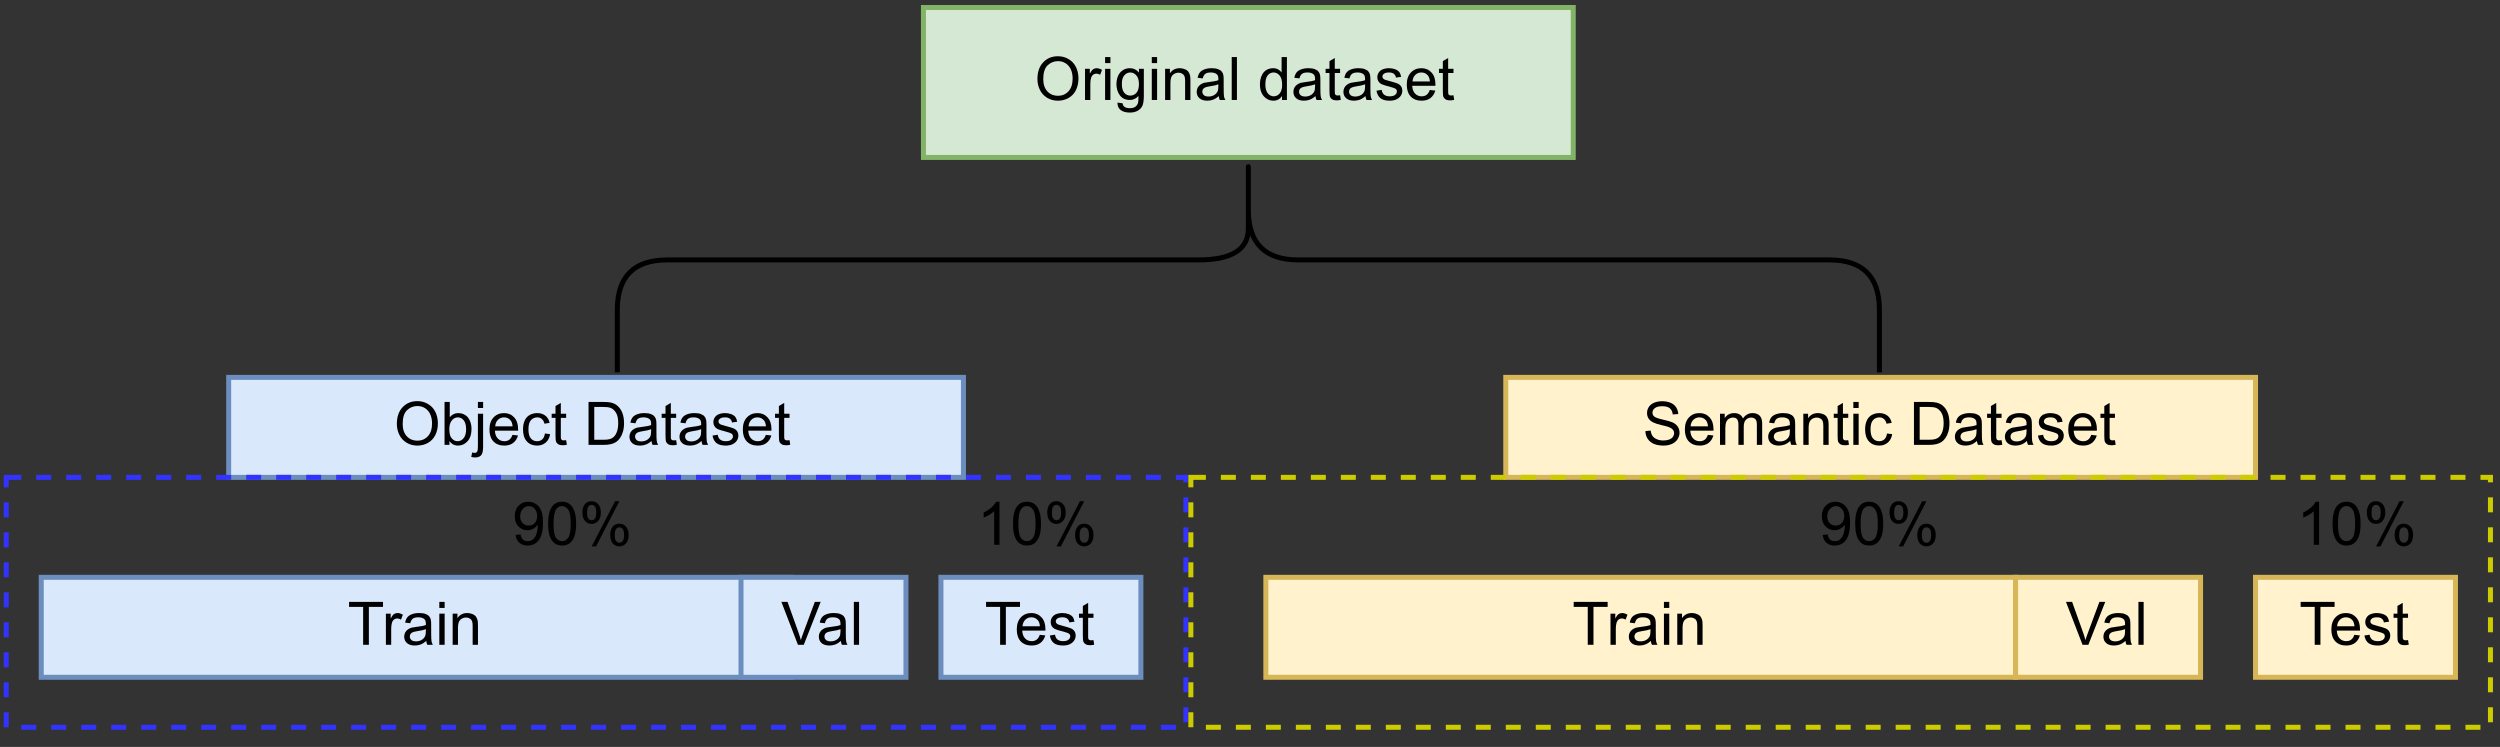 <?xml version="1.0" encoding="UTF-8" standalone="no"?>
<svg 
   width="375.12pt"
   height="112.08pt"
   viewBox="0 0 375.12 112.08"
   version="1.1"
   id="svg305"
   xmlns:xlink="http://www.w3.org/1999/xlink"
   xmlns="http://www.w3.org/2000/svg"
   xmlns:svg="http://www.w3.org/2000/svg" content="%3Cmxfile%20host%3D%22app.diagrams.net%22%20modified%3D%222023-05-22T08%3A39%3A18.233Z%22%20agent%3D%22Mozilla%2F5.0%20(X11%3B%20Ubuntu%3B%20Linux%20x86_64%3B%20rv%3A109.0)%20Gecko%2F20100101%20Firefox%2F112.0%22%20etag%3D%22_AnyyF9PPobqAf0yKppW%22%20version%3D%2221.2.7%22%20type%3D%22google%22%3E%20%20%20%3Cdiagram%20name%3D%22P%C3%A1gina-1%22%20id%3D%22Cf3vkaGWvyNfcWaoTPp1%22%3E%20%20%20%20%20%3CmxGraphModel%20dx%3D%221367%22%20dy%3D%22795%22%20grid%3D%221%22%20gridSize%3D%2210%22%20guides%3D%221%22%20tooltips%3D%221%22%20connect%3D%221%22%20arrows%3D%221%22%20fold%3D%221%22%20page%3D%220%22%20pageScale%3D%221%22%20pageWidth%3D%22827%22%20pageHeight%3D%221169%22%20math%3D%220%22%20shadow%3D%220%22%3E%20%20%20%20%20%20%20%3Croot%3E%20%20%20%20%20%20%20%20%20%3CmxCell%20id%3D%220%22%20%2F%3E%20%20%20%20%20%20%20%20%20%3CmxCell%20id%3D%221%22%20parent%3D%220%22%20%2F%3E%20%20%20%20%20%20%20%20%20%3CmxCell%20id%3D%22C24fOEUTcRPe4ZNcb8_E-1%22%20value%3D%22%26lt%3Bdiv%26gt%3BOriginal%20dataset%26lt%3B%2Fdiv%26gt%3B%22%20style%3D%22rounded%3D0%3BwhiteSpace%3Dwrap%3Bhtml%3D1%3BfillColor%3D%23d5e8d4%3BstrokeColor%3D%2382b366%3B%22%20vertex%3D%221%22%20parent%3D%221%22%3E%20%20%20%20%20%20%20%20%20%20%20%3CmxGeometry%20x%3D%22336.25%22%20y%3D%22146%22%20width%3D%22130%22%20height%3D%2230%22%20as%3D%22geometry%22%20%2F%3E%20%20%20%20%20%20%20%20%20%3C%2FmxCell%3E%20%20%20%20%20%20%20%20%20%3CmxCell%20id%3D%22C24fOEUTcRPe4ZNcb8_E-2%22%20value%3D%22Object%20Dataset%22%20style%3D%22rounded%3D0%3BwhiteSpace%3Dwrap%3Bhtml%3D1%3BfillColor%3D%23dae8fc%3BstrokeColor%3D%236c8ebf%3B%22%20vertex%3D%221%22%20parent%3D%221%22%3E%20%20%20%20%20%20%20%20%20%20%20%3CmxGeometry%20x%3D%22197.25%22%20y%3D%22220%22%20width%3D%22147%22%20height%3D%2220%22%20as%3D%22geometry%22%20%2F%3E%20%20%20%20%20%20%20%20%20%3C%2FmxCell%3E%20%20%20%20%20%20%20%20%20%3CmxCell%20id%3D%22C24fOEUTcRPe4ZNcb8_E-3%22%20value%3D%22Semantic%20Dataset%22%20style%3D%22rounded%3D0%3BwhiteSpace%3Dwrap%3Bhtml%3D1%3BfillColor%3D%23fff2cc%3BstrokeColor%3D%23d6b656%3B%22%20vertex%3D%221%22%20parent%3D%221%22%3E%20%20%20%20%20%20%20%20%20%20%20%3CmxGeometry%20x%3D%22452.75%22%20y%3D%22220%22%20width%3D%22150%22%20height%3D%2220%22%20as%3D%22geometry%22%20%2F%3E%20%20%20%20%20%20%20%20%20%3C%2FmxCell%3E%20%20%20%20%20%20%20%20%20%3CmxCell%20id%3D%22C24fOEUTcRPe4ZNcb8_E-4%22%20value%3D%22%22%20style%3D%22shape%3DcurlyBracket%3BwhiteSpace%3Dwrap%3Bhtml%3D1%3Brounded%3D1%3BlabelPosition%3Dleft%3BverticalLabelPosition%3Dmiddle%3Balign%3Dright%3BverticalAlign%3Dmiddle%3Brotation%3D90%3B%22%20vertex%3D%221%22%20parent%3D%221%22%3E%20%20%20%20%20%20%20%20%20%20%20%3CmxGeometry%20x%3D%22378.75%22%20y%3D%2270.25%22%20width%3D%2245%22%20height%3D%22252.5%22%20as%3D%22geometry%22%20%2F%3E%20%20%20%20%20%20%20%20%20%3C%2FmxCell%3E%20%20%20%20%20%20%20%20%20%3CmxCell%20id%3D%22C24fOEUTcRPe4ZNcb8_E-5%22%20value%3D%22Train%22%20style%3D%22rounded%3D0%3BwhiteSpace%3Dwrap%3Bhtml%3D1%3BfillColor%3D%23dae8fc%3BstrokeColor%3D%236c8ebf%3B%22%20vertex%3D%221%22%20parent%3D%221%22%3E%20%20%20%20%20%20%20%20%20%20%20%3CmxGeometry%20x%3D%22159.75%22%20y%3D%22260%22%20width%3D%22150%22%20height%3D%2220%22%20as%3D%22geometry%22%20%2F%3E%20%20%20%20%20%20%20%20%20%3C%2FmxCell%3E%20%20%20%20%20%20%20%20%20%3CmxCell%20id%3D%22C24fOEUTcRPe4ZNcb8_E-6%22%20value%3D%22Val%22%20style%3D%22rounded%3D0%3BwhiteSpace%3Dwrap%3Bhtml%3D1%3BfillColor%3D%23dae8fc%3BstrokeColor%3D%236c8ebf%3B%22%20vertex%3D%221%22%20parent%3D%221%22%3E%20%20%20%20%20%20%20%20%20%20%20%3CmxGeometry%20x%3D%22299.75%22%20y%3D%22260%22%20width%3D%2233%22%20height%3D%2220%22%20as%3D%22geometry%22%20%2F%3E%20%20%20%20%20%20%20%20%20%3C%2FmxCell%3E%20%20%20%20%20%20%20%20%20%3CmxCell%20id%3D%22C24fOEUTcRPe4ZNcb8_E-7%22%20value%3D%22Test%22%20style%3D%22rounded%3D0%3BwhiteSpace%3Dwrap%3Bhtml%3D1%3BfillColor%3D%23dae8fc%3BstrokeColor%3D%236c8ebf%3B%22%20vertex%3D%221%22%20parent%3D%221%22%3E%20%20%20%20%20%20%20%20%20%20%20%3CmxGeometry%20x%3D%22339.75%22%20y%3D%22260%22%20width%3D%2240%22%20height%3D%2220%22%20as%3D%22geometry%22%20%2F%3E%20%20%20%20%20%20%20%20%20%3C%2FmxCell%3E%20%20%20%20%20%20%20%20%20%3CmxCell%20id%3D%22C24fOEUTcRPe4ZNcb8_E-8%22%20value%3D%22%22%20style%3D%22rounded%3D0%3BwhiteSpace%3Dwrap%3Bhtml%3D1%3BfillColor%3Dnone%3Bdashed%3D1%3BstrokeColor%3D%233333FF%3B%22%20vertex%3D%221%22%20parent%3D%221%22%3E%20%20%20%20%20%20%20%20%20%20%20%3CmxGeometry%20x%3D%22152.75%22%20y%3D%22240%22%20width%3D%22236%22%20height%3D%2250%22%20as%3D%22geometry%22%20%2F%3E%20%20%20%20%20%20%20%20%20%3C%2FmxCell%3E%20%20%20%20%20%20%20%20%20%3CmxCell%20id%3D%22C24fOEUTcRPe4ZNcb8_E-9%22%20value%3D%22Train%22%20style%3D%22rounded%3D0%3BwhiteSpace%3Dwrap%3Bhtml%3D1%3BfillColor%3D%23fff2cc%3BstrokeColor%3D%23d6b656%3B%22%20vertex%3D%221%22%20parent%3D%221%22%3E%20%20%20%20%20%20%20%20%20%20%20%3CmxGeometry%20x%3D%22404.75%22%20y%3D%22260%22%20width%3D%22150%22%20height%3D%2220%22%20as%3D%22geometry%22%20%2F%3E%20%20%20%20%20%20%20%20%20%3C%2FmxCell%3E%20%20%20%20%20%20%20%20%20%3CmxCell%20id%3D%22C24fOEUTcRPe4ZNcb8_E-10%22%20value%3D%22Val%22%20style%3D%22rounded%3D0%3BwhiteSpace%3Dwrap%3Bhtml%3D1%3BfillColor%3D%23fff2cc%3BstrokeColor%3D%23d6b656%3B%22%20vertex%3D%221%22%20parent%3D%221%22%3E%20%20%20%20%20%20%20%20%20%20%20%3CmxGeometry%20x%3D%22554.75%22%20y%3D%22260%22%20width%3D%2237%22%20height%3D%2220%22%20as%3D%22geometry%22%20%2F%3E%20%20%20%20%20%20%20%20%20%3C%2FmxCell%3E%20%20%20%20%20%20%20%20%20%3CmxCell%20id%3D%22C24fOEUTcRPe4ZNcb8_E-11%22%20value%3D%22Test%22%20style%3D%22rounded%3D0%3BwhiteSpace%3Dwrap%3Bhtml%3D1%3BfillColor%3D%23fff2cc%3BstrokeColor%3D%23d6b656%3B%22%20vertex%3D%221%22%20parent%3D%221%22%3E%20%20%20%20%20%20%20%20%20%20%20%3CmxGeometry%20x%3D%22602.75%22%20y%3D%22260%22%20width%3D%2240%22%20height%3D%2220%22%20as%3D%22geometry%22%20%2F%3E%20%20%20%20%20%20%20%20%20%3C%2FmxCell%3E%20%20%20%20%20%20%20%20%20%3CmxCell%20id%3D%22C24fOEUTcRPe4ZNcb8_E-12%22%20value%3D%22%22%20style%3D%22rounded%3D0%3BwhiteSpace%3Dwrap%3Bhtml%3D1%3BfillColor%3Dnone%3Bdashed%3D1%3BstrokeColor%3D%23CCCC00%3B%22%20vertex%3D%221%22%20parent%3D%221%22%3E%20%20%20%20%20%20%20%20%20%20%20%3CmxGeometry%20x%3D%22389.75%22%20y%3D%22240%22%20width%3D%22260%22%20height%3D%2250%22%20as%3D%22geometry%22%20%2F%3E%20%20%20%20%20%20%20%20%20%3C%2FmxCell%3E%20%20%20%20%20%20%20%20%20%3CmxCell%20id%3D%22C24fOEUTcRPe4ZNcb8_E-13%22%20value%3D%2290%25%22%20style%3D%22text%3Bhtml%3D1%3BstrokeColor%3Dnone%3BfillColor%3Dnone%3Balign%3Dcenter%3BverticalAlign%3Dmiddle%3BwhiteSpace%3Dwrap%3Brounded%3D0%3B%22%20vertex%3D%221%22%20parent%3D%221%22%3E%20%20%20%20%20%20%20%20%20%20%20%3CmxGeometry%20x%3D%22238%22%20y%3D%22245%22%20width%3D%2256.5%22%20height%3D%2210%22%20as%3D%22geometry%22%20%2F%3E%20%20%20%20%20%20%20%20%20%3C%2FmxCell%3E%20%20%20%20%20%20%20%20%20%3CmxCell%20id%3D%22C24fOEUTcRPe4ZNcb8_E-14%22%20value%3D%2290%25%22%20style%3D%22text%3Bhtml%3D1%3BstrokeColor%3Dnone%3BfillColor%3Dnone%3Balign%3Dcenter%3BverticalAlign%3Dmiddle%3BwhiteSpace%3Dwrap%3Brounded%3D0%3B%22%20vertex%3D%221%22%20parent%3D%221%22%3E%20%20%20%20%20%20%20%20%20%20%20%3CmxGeometry%20x%3D%22497.75%22%20y%3D%22240%22%20width%3D%2260%22%20height%3D%2220%22%20as%3D%22geometry%22%20%2F%3E%20%20%20%20%20%20%20%20%20%3C%2FmxCell%3E%20%20%20%20%20%20%20%20%20%3CmxCell%20id%3D%22C24fOEUTcRPe4ZNcb8_E-15%22%20value%3D%2210%25%22%20style%3D%22text%3Bhtml%3D1%3BstrokeColor%3Dnone%3BfillColor%3Dnone%3Balign%3Dcenter%3BverticalAlign%3Dmiddle%3BwhiteSpace%3Dwrap%3Brounded%3D0%3B%22%20vertex%3D%221%22%20parent%3D%221%22%3E%20%20%20%20%20%20%20%20%20%20%20%3CmxGeometry%20x%3D%22339.75%22%20y%3D%22242.5%22%20width%3D%2238.75%22%20height%3D%2215%22%20as%3D%22geometry%22%20%2F%3E%20%20%20%20%20%20%20%20%20%3C%2FmxCell%3E%20%20%20%20%20%20%20%20%20%3CmxCell%20id%3D%22C24fOEUTcRPe4ZNcb8_E-16%22%20value%3D%2210%25%22%20style%3D%22text%3Bhtml%3D1%3BstrokeColor%3Dnone%3BfillColor%3Dnone%3Balign%3Dcenter%3BverticalAlign%3Dmiddle%3BwhiteSpace%3Dwrap%3Brounded%3D0%3B%22%20vertex%3D%221%22%20parent%3D%221%22%3E%20%20%20%20%20%20%20%20%20%20%20%3CmxGeometry%20x%3D%22602.75%22%20y%3D%22245%22%20width%3D%2241%22%20height%3D%2210%22%20as%3D%22geometry%22%20%2F%3E%20%20%20%20%20%20%20%20%20%3C%2FmxCell%3E%20%20%20%20%20%20%20%3C%2Froot%3E%20%20%20%20%20%3C%2FmxGraphModel%3E%20%20%20%3C%2Fdiagram%3E%20%3C%2Fmxfile%3E%20">
  <rect x="0" y="0" width="375.12" height="112.08" fill="#333333" stroke="none"/>
  <defs
     id="defs77">
    <g
       id="g75">
      <g
         id="glyph-0-0">
        <path
           d="M 1.125 0 L 1.125 -5.625 L 5.625 -5.625 L 5.625 0 Z M 1.266 -0.141 L 5.484 -0.141 L 5.484 -5.484 L 1.266 -5.484 Z M 1.266 -0.141 "
           id="path2" />
      </g>
      <g
         id="glyph-0-1">
        <path
           d="M 0.438 -3.141 C 0.438 -4.203 0.723 -5.035 1.297 -5.641 C 1.867 -6.254 2.609 -6.562 3.516 -6.562 C 4.109 -6.562 4.645 -6.414 5.125 -6.125 C 5.602 -5.844 5.969 -5.445 6.219 -4.938 C 6.469 -4.426 6.594 -3.852 6.594 -3.219 C 6.594 -2.562 6.461 -1.973 6.203 -1.453 C 5.941 -0.941 5.566 -0.551 5.078 -0.281 C 4.598 -0.02 4.078 0.109 3.516 0.109 C 2.91 0.109 2.367 -0.035 1.891 -0.328 C 1.41 -0.617 1.047 -1.02 0.797 -1.531 C 0.555 -2.039 0.438 -2.578 0.438 -3.141 Z M 1.312 -3.125 C 1.312 -2.344 1.52 -1.727 1.938 -1.281 C 2.352 -0.844 2.879 -0.625 3.516 -0.625 C 4.148 -0.625 4.676 -0.848 5.094 -1.297 C 5.508 -1.742 5.719 -2.383 5.719 -3.219 C 5.719 -3.738 5.629 -4.191 5.453 -4.578 C 5.273 -4.973 5.016 -5.281 4.672 -5.5 C 4.328 -5.719 3.945 -5.828 3.531 -5.828 C 2.926 -5.828 2.406 -5.617 1.969 -5.203 C 1.531 -4.785 1.312 -4.094 1.312 -3.125 Z M 1.312 -3.125 "
           id="path5" />
      </g>
      <g
         id="glyph-0-2">
        <path
           d="M 0.578 0 L 0.578 -4.672 L 1.297 -4.672 L 1.297 -3.953 C 1.473 -4.285 1.641 -4.504 1.797 -4.609 C 1.953 -4.711 2.125 -4.766 2.312 -4.766 C 2.57 -4.766 2.844 -4.68 3.125 -4.516 L 2.844 -3.781 C 2.656 -3.895 2.461 -3.953 2.266 -3.953 C 2.098 -3.953 1.941 -3.898 1.797 -3.797 C 1.66 -3.691 1.562 -3.547 1.5 -3.359 C 1.414 -3.078 1.375 -2.77 1.375 -2.438 L 1.375 0 Z M 0.578 0 "
           id="path8" />
      </g>
      <g
         id="glyph-0-3">
        <path
           d="M 0.594 -5.531 L 0.594 -6.438 L 1.391 -6.438 L 1.391 -5.531 Z M 0.594 0 L 0.594 -4.672 L 1.391 -4.672 L 1.391 0 Z M 0.594 0 "
           id="path11" />
      </g>
      <g
         id="glyph-0-4">
        <path
           d="M 0.453 0.391 L 1.219 0.5 C 1.25 0.738 1.336 0.91 1.484 1.016 C 1.68 1.16 1.953 1.234 2.297 1.234 C 2.66 1.234 2.941 1.16 3.141 1.016 C 3.336 0.867 3.473 0.664 3.547 0.406 C 3.586 0.238 3.602 -0.098 3.594 -0.609 C 3.25 -0.203 2.82 0 2.312 0 C 1.664 0 1.164 -0.227 0.812 -0.688 C 0.469 -1.156 0.297 -1.711 0.297 -2.359 C 0.297 -2.805 0.375 -3.219 0.531 -3.594 C 0.695 -3.969 0.93 -4.254 1.234 -4.453 C 1.535 -4.66 1.895 -4.766 2.312 -4.766 C 2.863 -4.766 3.316 -4.547 3.672 -4.109 L 3.672 -4.672 L 4.406 -4.672 L 4.406 -0.641 C 4.406 0.086 4.328 0.602 4.172 0.906 C 4.023 1.207 3.789 1.445 3.469 1.625 C 3.156 1.801 2.766 1.891 2.297 1.891 C 1.734 1.891 1.281 1.766 0.938 1.516 C 0.602 1.266 0.441 0.891 0.453 0.391 Z M 1.109 -2.422 C 1.109 -1.805 1.227 -1.359 1.469 -1.078 C 1.707 -0.797 2.008 -0.656 2.375 -0.656 C 2.738 -0.656 3.047 -0.797 3.297 -1.078 C 3.547 -1.359 3.672 -1.797 3.672 -2.391 C 3.672 -2.961 3.539 -3.395 3.281 -3.688 C 3.031 -3.977 2.727 -4.125 2.375 -4.125 C 2.02 -4.125 1.719 -3.977 1.469 -3.688 C 1.227 -3.406 1.109 -2.984 1.109 -2.422 Z M 1.109 -2.422 "
           id="path14" />
      </g>
      <g
         id="glyph-0-5">
        <path
           d="M 0.594 0 L 0.594 -4.672 L 1.312 -4.672 L 1.312 -4 C 1.645 -4.508 2.141 -4.766 2.797 -4.766 C 3.078 -4.766 3.332 -4.711 3.562 -4.609 C 3.801 -4.516 3.977 -4.383 4.094 -4.219 C 4.207 -4.062 4.289 -3.867 4.344 -3.641 C 4.375 -3.492 4.391 -3.238 4.391 -2.875 L 4.391 0 L 3.594 0 L 3.594 -2.844 C 3.594 -3.164 3.562 -3.406 3.5 -3.562 C 3.438 -3.719 3.328 -3.844 3.172 -3.938 C 3.016 -4.039 2.832 -4.094 2.625 -4.094 C 2.289 -4.094 2 -3.984 1.75 -3.766 C 1.508 -3.555 1.391 -3.148 1.391 -2.547 L 1.391 0 Z M 0.594 0 "
           id="path17" />
      </g>
      <g
         id="glyph-0-6">
        <path
           d="M 3.641 -0.578 C 3.348 -0.328 3.066 -0.148 2.797 -0.047 C 2.523 0.055 2.234 0.109 1.922 0.109 C 1.41 0.109 1.016 -0.016 0.734 -0.266 C 0.461 -0.516 0.328 -0.836 0.328 -1.234 C 0.328 -1.461 0.379 -1.672 0.484 -1.859 C 0.586 -2.047 0.723 -2.195 0.891 -2.312 C 1.055 -2.426 1.242 -2.516 1.453 -2.578 C 1.609 -2.609 1.844 -2.645 2.156 -2.688 C 2.801 -2.758 3.273 -2.852 3.578 -2.969 C 3.578 -3.07 3.578 -3.141 3.578 -3.172 C 3.578 -3.492 3.504 -3.719 3.359 -3.844 C 3.148 -4.031 2.848 -4.125 2.453 -4.125 C 2.078 -4.125 1.801 -4.055 1.625 -3.922 C 1.445 -3.797 1.316 -3.566 1.234 -3.234 L 0.469 -3.328 C 0.531 -3.66 0.641 -3.926 0.797 -4.125 C 0.961 -4.332 1.195 -4.488 1.5 -4.594 C 1.812 -4.707 2.164 -4.766 2.562 -4.766 C 2.969 -4.766 3.289 -4.719 3.531 -4.625 C 3.781 -4.531 3.961 -4.41 4.078 -4.266 C 4.203 -4.129 4.285 -3.953 4.328 -3.734 C 4.359 -3.598 4.375 -3.359 4.375 -3.016 L 4.375 -1.953 C 4.375 -1.223 4.391 -0.758 4.422 -0.562 C 4.453 -0.363 4.52 -0.176 4.625 0 L 3.797 0 C 3.711 -0.164 3.66 -0.359 3.641 -0.578 Z M 3.578 -2.344 C 3.285 -2.227 2.852 -2.129 2.281 -2.047 C 1.957 -1.992 1.727 -1.938 1.594 -1.875 C 1.457 -1.82 1.352 -1.738 1.281 -1.625 C 1.207 -1.508 1.172 -1.383 1.172 -1.25 C 1.172 -1.039 1.25 -0.863 1.406 -0.719 C 1.562 -0.582 1.797 -0.516 2.109 -0.516 C 2.41 -0.516 2.68 -0.582 2.922 -0.719 C 3.16 -0.852 3.336 -1.035 3.453 -1.266 C 3.535 -1.441 3.578 -1.703 3.578 -2.047 Z M 3.578 -2.344 "
           id="path20" />
      </g>
      <g
         id="glyph-0-7">
        <path
           d="M 0.578 0 L 0.578 -6.438 L 1.359 -6.438 L 1.359 0 Z M 0.578 0 "
           id="path23" />
      </g>
      <g
         id="glyph-0-8" />
      <g
         id="glyph-0-9">
        <path
           d="M 3.625 0 L 3.625 -0.594 C 3.32 -0.125 2.883 0.109 2.312 0.109 C 1.945 0.109 1.609 0.004 1.297 -0.203 C 0.984 -0.41 0.738 -0.695 0.562 -1.062 C 0.395 -1.426 0.312 -1.848 0.312 -2.328 C 0.312 -2.797 0.391 -3.219 0.547 -3.594 C 0.703 -3.977 0.93 -4.27 1.234 -4.469 C 1.547 -4.664 1.895 -4.766 2.281 -4.766 C 2.562 -4.766 2.812 -4.707 3.031 -4.594 C 3.25 -4.477 3.426 -4.32 3.562 -4.125 L 3.562 -6.438 L 4.359 -6.438 L 4.359 0 Z M 1.125 -2.328 C 1.125 -1.734 1.25 -1.285 1.5 -0.984 C 1.75 -0.691 2.047 -0.547 2.391 -0.547 C 2.734 -0.547 3.023 -0.688 3.266 -0.969 C 3.516 -1.25 3.641 -1.68 3.641 -2.266 C 3.641 -2.898 3.516 -3.367 3.266 -3.672 C 3.016 -3.973 2.711 -4.125 2.359 -4.125 C 2.004 -4.125 1.707 -3.977 1.469 -3.688 C 1.238 -3.395 1.125 -2.941 1.125 -2.328 Z M 1.125 -2.328 "
           id="path27" />
      </g>
      <g
         id="glyph-0-10">
        <path
           d="M 2.328 -0.703 L 2.438 -0.016 C 2.207 0.035 2.008 0.062 1.844 0.062 C 1.551 0.062 1.328 0.016 1.172 -0.078 C 1.016 -0.172 0.898 -0.289 0.828 -0.438 C 0.766 -0.582 0.734 -0.891 0.734 -1.359 L 0.734 -4.047 L 0.156 -4.047 L 0.156 -4.672 L 0.734 -4.672 L 0.734 -5.828 L 1.531 -6.297 L 1.531 -4.672 L 2.328 -4.672 L 2.328 -4.047 L 1.531 -4.047 L 1.531 -1.328 C 1.531 -1.098 1.539 -0.953 1.562 -0.891 C 1.594 -0.828 1.641 -0.773 1.703 -0.734 C 1.766 -0.691 1.852 -0.672 1.969 -0.672 C 2.062 -0.672 2.18 -0.68 2.328 -0.703 Z M 2.328 -0.703 "
           id="path30" />
      </g>
      <g
         id="glyph-0-11">
        <path
           d="M 0.281 -1.391 L 1.062 -1.516 C 1.102 -1.203 1.223 -0.961 1.422 -0.797 C 1.629 -0.629 1.91 -0.547 2.266 -0.547 C 2.629 -0.547 2.898 -0.617 3.078 -0.766 C 3.254 -0.91 3.344 -1.082 3.344 -1.281 C 3.344 -1.469 3.266 -1.609 3.109 -1.703 C 2.992 -1.773 2.723 -1.867 2.297 -1.984 C 1.711 -2.129 1.305 -2.254 1.078 -2.359 C 0.859 -2.461 0.691 -2.609 0.578 -2.797 C 0.461 -2.984 0.406 -3.191 0.406 -3.422 C 0.406 -3.629 0.453 -3.82 0.547 -4 C 0.641 -4.176 0.77 -4.328 0.938 -4.453 C 1.062 -4.535 1.227 -4.609 1.438 -4.672 C 1.656 -4.734 1.883 -4.766 2.125 -4.766 C 2.488 -4.766 2.805 -4.711 3.078 -4.609 C 3.359 -4.504 3.566 -4.363 3.703 -4.188 C 3.836 -4.008 3.93 -3.77 3.984 -3.469 L 3.203 -3.359 C 3.172 -3.598 3.066 -3.785 2.891 -3.922 C 2.723 -4.055 2.488 -4.125 2.188 -4.125 C 1.82 -4.125 1.562 -4.062 1.406 -3.938 C 1.25 -3.82 1.172 -3.68 1.172 -3.516 C 1.172 -3.41 1.203 -3.32 1.266 -3.25 C 1.328 -3.156 1.43 -3.082 1.578 -3.031 C 1.648 -3 1.879 -2.93 2.266 -2.828 C 2.828 -2.68 3.219 -2.562 3.438 -2.469 C 3.664 -2.375 3.844 -2.234 3.969 -2.047 C 4.094 -1.867 4.156 -1.645 4.156 -1.375 C 4.156 -1.102 4.078 -0.852 3.922 -0.625 C 3.766 -0.395 3.539 -0.211 3.25 -0.078 C 2.969 0.047 2.641 0.109 2.266 0.109 C 1.66 0.109 1.195 -0.016 0.875 -0.266 C 0.562 -0.523 0.363 -0.898 0.281 -1.391 Z M 0.281 -1.391 "
           id="path33" />
      </g>
      <g
         id="glyph-0-12">
        <path
           d="M 3.781 -1.5 L 4.609 -1.406 C 4.473 -0.926 4.227 -0.551 3.875 -0.281 C 3.531 -0.02 3.086 0.109 2.547 0.109 C 1.867 0.109 1.328 -0.098 0.922 -0.516 C 0.523 -0.941 0.328 -1.535 0.328 -2.297 C 0.328 -3.078 0.531 -3.68 0.938 -4.109 C 1.344 -4.547 1.867 -4.766 2.516 -4.766 C 3.141 -4.766 3.645 -4.551 4.031 -4.125 C 4.426 -3.707 4.625 -3.113 4.625 -2.344 C 4.625 -2.289 4.625 -2.219 4.625 -2.125 L 1.141 -2.125 C 1.172 -1.613 1.316 -1.223 1.578 -0.953 C 1.836 -0.68 2.164 -0.547 2.562 -0.547 C 2.852 -0.547 3.098 -0.617 3.297 -0.766 C 3.504 -0.922 3.664 -1.164 3.781 -1.5 Z M 1.188 -2.781 L 3.797 -2.781 C 3.766 -3.176 3.664 -3.473 3.5 -3.672 C 3.25 -3.973 2.922 -4.125 2.516 -4.125 C 2.148 -4.125 1.844 -4 1.594 -3.75 C 1.352 -3.508 1.219 -3.188 1.188 -2.781 Z M 1.188 -2.781 "
           id="path36" />
      </g>
      <g
         id="glyph-0-13">
        <path
           d="M 1.328 0 L 0.594 0 L 0.594 -6.438 L 1.375 -6.438 L 1.375 -4.141 C 1.707 -4.555 2.133 -4.766 2.656 -4.766 C 2.945 -4.766 3.219 -4.707 3.469 -4.594 C 3.727 -4.477 3.941 -4.316 4.109 -4.109 C 4.273 -3.898 4.406 -3.645 4.5 -3.344 C 4.594 -3.051 4.641 -2.738 4.641 -2.406 C 4.641 -1.602 4.441 -0.984 4.047 -0.547 C 3.648 -0.109 3.176 0.109 2.625 0.109 C 2.07 0.109 1.641 -0.117 1.328 -0.578 Z M 1.312 -2.375 C 1.312 -1.812 1.391 -1.406 1.547 -1.156 C 1.797 -0.75 2.129 -0.547 2.547 -0.547 C 2.898 -0.547 3.203 -0.695 3.453 -1 C 3.703 -1.301 3.828 -1.75 3.828 -2.344 C 3.828 -2.945 3.707 -3.395 3.469 -3.688 C 3.227 -3.977 2.938 -4.125 2.594 -4.125 C 2.238 -4.125 1.938 -3.973 1.688 -3.672 C 1.438 -3.367 1.312 -2.938 1.312 -2.375 Z M 1.312 -2.375 "
           id="path39" />
      </g>
      <g
         id="glyph-0-14">
        <path
           d="M 0.594 -5.531 L 0.594 -6.438 L 1.375 -6.438 L 1.375 -5.531 Z M -0.406 1.812 L -0.266 1.141 C -0.109 1.18 0.016 1.203 0.109 1.203 C 0.273 1.203 0.395 1.145 0.469 1.031 C 0.551 0.926 0.594 0.66 0.594 0.234 L 0.594 -4.672 L 1.375 -4.672 L 1.375 0.25 C 1.375 0.82 1.301 1.223 1.156 1.453 C 0.969 1.742 0.648 1.891 0.203 1.891 C -0.004 1.891 -0.207 1.863 -0.406 1.812 Z M -0.406 1.812 "
           id="path42" />
      </g>
      <g
         id="glyph-0-15">
        <path
           d="M 3.641 -1.703 L 4.422 -1.609 C 4.336 -1.066 4.117 -0.645 3.766 -0.344 C 3.41 -0.039 2.977 0.109 2.469 0.109 C 1.832 0.109 1.32 -0.098 0.938 -0.516 C 0.551 -0.93 0.359 -1.531 0.359 -2.312 C 0.359 -2.82 0.441 -3.266 0.609 -3.641 C 0.773 -4.016 1.023 -4.297 1.359 -4.484 C 1.703 -4.672 2.078 -4.766 2.484 -4.766 C 2.984 -4.766 3.395 -4.633 3.719 -4.375 C 4.039 -4.125 4.25 -3.766 4.344 -3.297 L 3.578 -3.172 C 3.504 -3.484 3.375 -3.719 3.188 -3.875 C 3 -4.039 2.773 -4.125 2.516 -4.125 C 2.109 -4.125 1.781 -3.977 1.531 -3.688 C 1.289 -3.406 1.172 -2.957 1.172 -2.344 C 1.172 -1.707 1.289 -1.25 1.531 -0.969 C 1.77 -0.688 2.082 -0.547 2.469 -0.547 C 2.781 -0.547 3.039 -0.641 3.25 -0.828 C 3.457 -1.016 3.586 -1.305 3.641 -1.703 Z M 3.641 -1.703 "
           id="path45" />
      </g>
      <g
         id="glyph-0-16">
        <path
           d="M 0.688 0 L 0.688 -6.438 L 2.906 -6.438 C 3.414 -6.438 3.801 -6.406 4.062 -6.344 C 4.426 -6.258 4.738 -6.109 5 -5.891 C 5.344 -5.598 5.598 -5.227 5.766 -4.781 C 5.93 -4.344 6.016 -3.832 6.016 -3.25 C 6.016 -2.758 5.957 -2.328 5.844 -1.953 C 5.727 -1.578 5.582 -1.266 5.406 -1.016 C 5.227 -0.766 5.031 -0.566 4.812 -0.422 C 4.602 -0.285 4.348 -0.18 4.047 -0.109 C 3.754 -0.035 3.41 0 3.016 0 Z M 1.547 -0.766 L 2.922 -0.766 C 3.348 -0.766 3.68 -0.801 3.922 -0.875 C 4.16 -0.957 4.352 -1.07 4.5 -1.219 C 4.695 -1.414 4.852 -1.688 4.969 -2.031 C 5.082 -2.375 5.141 -2.785 5.141 -3.266 C 5.141 -3.941 5.031 -4.457 4.812 -4.812 C 4.594 -5.176 4.32 -5.422 4 -5.547 C 3.77 -5.641 3.406 -5.688 2.906 -5.688 L 1.547 -5.688 Z M 1.547 -0.766 "
           id="path48" />
      </g>
      <g
         id="glyph-0-17">
        <path
           d="M 0.406 -2.062 L 1.203 -2.141 C 1.242 -1.816 1.332 -1.551 1.469 -1.344 C 1.613 -1.133 1.832 -0.969 2.125 -0.844 C 2.414 -0.719 2.742 -0.656 3.109 -0.656 C 3.43 -0.656 3.719 -0.703 3.969 -0.797 C 4.219 -0.891 4.406 -1.02 4.531 -1.188 C 4.656 -1.363 4.719 -1.551 4.719 -1.75 C 4.719 -1.945 4.656 -2.117 4.531 -2.266 C 4.414 -2.422 4.223 -2.551 3.953 -2.656 C 3.785 -2.727 3.406 -2.832 2.812 -2.969 C 2.219 -3.113 1.801 -3.25 1.562 -3.375 C 1.258 -3.531 1.031 -3.727 0.875 -3.969 C 0.727 -4.207 0.656 -4.477 0.656 -4.781 C 0.656 -5.102 0.742 -5.406 0.922 -5.688 C 1.109 -5.969 1.379 -6.18 1.734 -6.328 C 2.086 -6.473 2.484 -6.547 2.922 -6.547 C 3.398 -6.547 3.82 -6.469 4.188 -6.312 C 4.551 -6.164 4.828 -5.941 5.016 -5.641 C 5.211 -5.336 5.32 -5 5.344 -4.625 L 4.516 -4.562 C 4.473 -4.969 4.328 -5.273 4.078 -5.484 C 3.828 -5.691 3.453 -5.797 2.953 -5.797 C 2.441 -5.797 2.066 -5.703 1.828 -5.516 C 1.586 -5.328 1.469 -5.098 1.469 -4.828 C 1.469 -4.598 1.551 -4.41 1.719 -4.266 C 1.883 -4.109 2.312 -3.953 3 -3.797 C 3.695 -3.641 4.176 -3.504 4.438 -3.391 C 4.812 -3.223 5.086 -3.004 5.266 -2.734 C 5.441 -2.473 5.531 -2.164 5.531 -1.812 C 5.531 -1.477 5.43 -1.156 5.234 -0.844 C 5.035 -0.539 4.754 -0.305 4.391 -0.141 C 4.023 0.023 3.613 0.109 3.156 0.109 C 2.57 0.109 2.082 0.023 1.688 -0.141 C 1.289 -0.316 0.977 -0.57 0.75 -0.906 C 0.531 -1.25 0.414 -1.633 0.406 -2.062 Z M 0.406 -2.062 "
           id="path51" />
      </g>
      <g
         id="glyph-0-18">
        <path
           d="M 0.594 0 L 0.594 -4.672 L 1.297 -4.672 L 1.297 -4.016 C 1.441 -4.242 1.633 -4.426 1.875 -4.562 C 2.125 -4.695 2.406 -4.766 2.719 -4.766 C 3.062 -4.766 3.344 -4.691 3.562 -4.547 C 3.781 -4.41 3.938 -4.211 4.031 -3.953 C 4.406 -4.492 4.883 -4.766 5.469 -4.766 C 5.938 -4.766 6.297 -4.633 6.547 -4.375 C 6.797 -4.125 6.922 -3.734 6.922 -3.203 L 6.922 0 L 6.125 0 L 6.125 -2.938 C 6.125 -3.258 6.098 -3.488 6.047 -3.625 C 6.004 -3.758 5.914 -3.867 5.781 -3.953 C 5.645 -4.047 5.484 -4.094 5.297 -4.094 C 4.973 -4.094 4.703 -3.984 4.484 -3.766 C 4.266 -3.547 4.156 -3.195 4.156 -2.719 L 4.156 0 L 3.359 0 L 3.359 -3.031 C 3.359 -3.383 3.297 -3.648 3.172 -3.828 C 3.047 -4.004 2.836 -4.094 2.547 -4.094 C 2.316 -4.094 2.109 -4.031 1.922 -3.906 C 1.734 -3.789 1.598 -3.617 1.516 -3.391 C 1.43 -3.172 1.391 -2.848 1.391 -2.422 L 1.391 0 Z M 0.594 0 "
           id="path54" />
      </g>
      <g
         id="glyph-0-19">
        <path
           d="M 2.328 0 L 2.328 -5.688 L 0.219 -5.688 L 0.219 -6.438 L 5.312 -6.438 L 5.312 -5.688 L 3.188 -5.688 L 3.188 0 Z M 2.328 0 "
           id="path57" />
      </g>
      <g
         id="glyph-0-20">
        <path
           d="M 2.531 0 L 0.047 -6.438 L 0.969 -6.438 L 2.641 -1.766 C 2.773 -1.391 2.883 -1.035 2.969 -0.703 C 3.07 -1.055 3.191 -1.41 3.328 -1.766 L 5.062 -6.438 L 5.938 -6.438 L 3.406 0 Z M 2.531 0 "
           id="path60" />
      </g>
      <g
         id="glyph-0-21">
        <path
           d="M 0.5 -1.484 L 1.25 -1.562 C 1.312 -1.207 1.43 -0.945 1.609 -0.781 C 1.797 -0.625 2.035 -0.547 2.328 -0.547 C 2.566 -0.547 2.773 -0.598 2.953 -0.703 C 3.141 -0.816 3.289 -0.969 3.406 -1.156 C 3.531 -1.344 3.629 -1.594 3.703 -1.906 C 3.785 -2.219 3.828 -2.539 3.828 -2.875 C 3.828 -2.906 3.82 -2.957 3.812 -3.031 C 3.656 -2.781 3.441 -2.578 3.172 -2.422 C 2.898 -2.266 2.602 -2.188 2.281 -2.188 C 1.75 -2.188 1.297 -2.379 0.922 -2.766 C 0.555 -3.148 0.375 -3.66 0.375 -4.297 C 0.375 -4.953 0.566 -5.477 0.953 -5.875 C 1.336 -6.27 1.82 -6.469 2.406 -6.469 C 2.82 -6.469 3.203 -6.352 3.547 -6.125 C 3.891 -5.906 4.148 -5.586 4.328 -5.172 C 4.516 -4.754 4.609 -4.148 4.609 -3.359 C 4.609 -2.535 4.52 -1.879 4.344 -1.391 C 4.164 -0.898 3.898 -0.523 3.547 -0.266 C 3.191 -0.016 2.773 0.109 2.297 0.109 C 1.797 0.109 1.383 -0.031 1.062 -0.312 C 0.75 -0.594 0.562 -0.984 0.5 -1.484 Z M 3.734 -4.328 C 3.734 -4.785 3.609 -5.145 3.359 -5.406 C 3.117 -5.676 2.832 -5.812 2.5 -5.812 C 2.145 -5.812 1.836 -5.664 1.578 -5.375 C 1.316 -5.094 1.188 -4.723 1.188 -4.266 C 1.188 -3.859 1.305 -3.523 1.547 -3.266 C 1.797 -3.016 2.102 -2.891 2.469 -2.891 C 2.844 -2.891 3.145 -3.016 3.375 -3.266 C 3.613 -3.523 3.734 -3.879 3.734 -4.328 Z M 3.734 -4.328 "
           id="path63" />
      </g>
      <g
         id="glyph-0-22">
        <path
           d="M 0.375 -3.172 C 0.375 -3.93 0.453 -4.547 0.609 -5.016 C 0.766 -5.484 0.992 -5.844 1.297 -6.094 C 1.609 -6.344 2 -6.469 2.469 -6.469 C 2.82 -6.469 3.129 -6.395 3.391 -6.25 C 3.648 -6.113 3.863 -5.914 4.031 -5.656 C 4.195 -5.395 4.328 -5.078 4.422 -4.703 C 4.523 -4.328 4.578 -3.816 4.578 -3.172 C 4.578 -2.422 4.5 -1.812 4.344 -1.344 C 4.188 -0.883 3.953 -0.523 3.641 -0.266 C 3.336 -0.016 2.945 0.109 2.469 0.109 C 1.852 0.109 1.367 -0.113 1.016 -0.562 C 0.586 -1.094 0.375 -1.961 0.375 -3.172 Z M 1.188 -3.172 C 1.188 -2.117 1.305 -1.414 1.547 -1.062 C 1.797 -0.719 2.102 -0.547 2.469 -0.547 C 2.832 -0.547 3.141 -0.719 3.391 -1.062 C 3.641 -1.414 3.766 -2.117 3.766 -3.172 C 3.766 -4.234 3.641 -4.938 3.391 -5.281 C 3.141 -5.633 2.832 -5.812 2.469 -5.812 C 2.102 -5.812 1.812 -5.66 1.594 -5.359 C 1.32 -4.961 1.188 -4.234 1.188 -3.172 Z M 1.188 -3.172 "
           id="path66" />
      </g>
      <g
         id="glyph-0-23">
        <path
           d="M 0.516 -4.891 C 0.516 -5.348 0.629 -5.738 0.859 -6.062 C 1.098 -6.383 1.438 -6.547 1.875 -6.547 C 2.281 -6.547 2.613 -6.398 2.875 -6.109 C 3.145 -5.828 3.281 -5.406 3.281 -4.844 C 3.281 -4.301 3.145 -3.879 2.875 -3.578 C 2.602 -3.285 2.273 -3.141 1.891 -3.141 C 1.492 -3.141 1.164 -3.285 0.906 -3.578 C 0.645 -3.867 0.516 -4.305 0.516 -4.891 Z M 1.906 -6 C 1.707 -6 1.539 -5.914 1.406 -5.75 C 1.281 -5.582 1.219 -5.27 1.219 -4.812 C 1.219 -4.406 1.281 -4.113 1.406 -3.938 C 1.539 -3.77 1.707 -3.688 1.906 -3.688 C 2.102 -3.688 2.266 -3.77 2.391 -3.938 C 2.523 -4.113 2.594 -4.426 2.594 -4.875 C 2.594 -5.289 2.523 -5.582 2.391 -5.75 C 2.254 -5.914 2.094 -6 1.906 -6 Z M 1.906 0.234 L 5.422 -6.547 L 6.062 -6.547 L 2.562 0.234 Z M 4.688 -1.516 C 4.688 -1.973 4.801 -2.363 5.031 -2.688 C 5.27 -3.008 5.609 -3.172 6.047 -3.172 C 6.453 -3.172 6.785 -3.023 7.047 -2.734 C 7.316 -2.441 7.453 -2.02 7.453 -1.469 C 7.453 -0.914 7.316 -0.492 7.047 -0.203 C 6.773 0.086 6.441 0.234 6.047 0.234 C 5.66 0.234 5.336 0.086 5.078 -0.203 C 4.816 -0.492 4.688 -0.93 4.688 -1.516 Z M 6.062 -2.625 C 5.863 -2.625 5.695 -2.535 5.562 -2.359 C 5.438 -2.191 5.375 -1.883 5.375 -1.438 C 5.375 -1.02 5.441 -0.727 5.578 -0.562 C 5.711 -0.395 5.875 -0.312 6.062 -0.312 C 6.27 -0.312 6.438 -0.395 6.562 -0.562 C 6.695 -0.727 6.766 -1.039 6.766 -1.5 C 6.766 -1.914 6.695 -2.207 6.562 -2.375 C 6.426 -2.539 6.258 -2.625 6.062 -2.625 Z M 6.062 -2.625 "
           id="path69" />
      </g>
      <g
         id="glyph-0-24">
        <path
           d="M 3.359 0 L 2.562 0 L 2.562 -5.047 C 2.375 -4.859 2.125 -4.672 1.812 -4.484 C 1.5 -4.305 1.223 -4.176 0.984 -4.094 L 0.984 -4.859 C 1.422 -5.055 1.805 -5.301 2.141 -5.594 C 2.473 -5.895 2.707 -6.188 2.844 -6.469 L 3.359 -6.469 Z M 3.359 0 "
           id="path72" />
      </g>
    </g>
  </defs>
  <path
     fill-rule="nonzero"
     fill="rgb(83.53%, 90.979%, 83.139%)"
     fill-opacity="1"
     stroke-width="1"
     stroke-linecap="butt"
     stroke-linejoin="miter"
     stroke="rgb(50.98%, 70.2%, 39.999%)"
     stroke-opacity="1"
     stroke-miterlimit="4"
     d="M 184.25 1 L 314.25 1 L 314.25 31 L 184.25 31 Z M 184.25 1 "
     transform="matrix(0.75, 0, 0, 0.75, 0.375, 0.375)"
     id="path79" />
  <g
     fill="#000000"
     fill-opacity="1"
     id="g113">
    <use
       xlink:href="#glyph-0-1"
       x="155.227"
       y="15"
       id="use81" />
    <use
       xlink:href="#glyph-0-2"
       x="162.227"
       y="15"
       id="use83" />
    <use
       xlink:href="#glyph-0-3"
       x="165.224"
       y="15"
       id="use85" />
    <use
       xlink:href="#glyph-0-4"
       x="167.224"
       y="15"
       id="use87" />
    <use
       xlink:href="#glyph-0-3"
       x="172.229"
       y="15"
       id="use89" />
    <use
       xlink:href="#glyph-0-5"
       x="174.229"
       y="15"
       id="use91" />
    <use
       xlink:href="#glyph-0-6"
       x="179.234"
       y="15"
       id="use93" />
    <use
       xlink:href="#glyph-0-7"
       x="184.239"
       y="15"
       id="use95" />
    <use
       xlink:href="#glyph-0-8"
       x="186.239"
       y="15"
       id="use97" />
    <use
       xlink:href="#glyph-0-9"
       x="188.739"
       y="15"
       id="use99" />
    <use
       xlink:href="#glyph-0-6"
       x="193.745"
       y="15"
       id="use101" />
    <use
       xlink:href="#glyph-0-10"
       x="198.75"
       y="15"
       id="use103" />
    <use
       xlink:href="#glyph-0-6"
       x="201.25"
       y="15"
       id="use105" />
    <use
       xlink:href="#glyph-0-11"
       x="206.256"
       y="15"
       id="use107" />
    <use
       xlink:href="#glyph-0-12"
       x="210.756"
       y="15"
       id="use109" />
    <use
       xlink:href="#glyph-0-10"
       x="215.761"
       y="15"
       id="use111" />
  </g>
  <path
     fill-rule="nonzero"
     fill="rgb(85.489%, 90.979%, 98.819%)"
     fill-opacity="1"
     stroke-width="1"
     stroke-linecap="butt"
     stroke-linejoin="miter"
     stroke="rgb(42.349%, 55.688%, 74.899%)"
     stroke-opacity="1"
     stroke-miterlimit="4"
     d="M 45.25 75 L 192.25 75 L 192.25 95 L 45.25 95 Z M 45.25 75 "
     transform="matrix(0.75, 0, 0, 0.75, 0.375, 0.375)"
     id="path115" />
  <g
     fill="#000000"
     fill-opacity="1"
     id="g145">
    <use
       xlink:href="#glyph-0-1"
       x="59.109"
       y="66.75"
       id="use117" />
    <use
       xlink:href="#glyph-0-13"
       x="66.11"
       y="66.75"
       id="use119" />
    <use
       xlink:href="#glyph-0-14"
       x="71.115"
       y="66.75"
       id="use121" />
    <use
       xlink:href="#glyph-0-12"
       x="73.115"
       y="66.75"
       id="use123" />
    <use
       xlink:href="#glyph-0-15"
       x="78.12"
       y="66.75"
       id="use125" />
    <use
       xlink:href="#glyph-0-10"
       x="82.62"
       y="66.75"
       id="use127" />
    <use
       xlink:href="#glyph-0-8"
       x="85.121"
       y="66.75"
       id="use129" />
    <use
       xlink:href="#glyph-0-16"
       x="87.621"
       y="66.75"
       id="use131" />
    <use
       xlink:href="#glyph-0-6"
       x="94.121"
       y="66.75"
       id="use133" />
    <use
       xlink:href="#glyph-0-10"
       x="99.126"
       y="66.75"
       id="use135" />
    <use
       xlink:href="#glyph-0-6"
       x="101.626"
       y="66.75"
       id="use137" />
    <use
       xlink:href="#glyph-0-11"
       x="106.632"
       y="66.75"
       id="use139" />
    <use
       xlink:href="#glyph-0-12"
       x="111.132"
       y="66.75"
       id="use141" />
    <use
       xlink:href="#glyph-0-10"
       x="116.137"
       y="66.75"
       id="use143" />
  </g>
  <path
     fill-rule="nonzero"
     fill="rgb(100%, 94.899%, 79.999%)"
     fill-opacity="1"
     stroke-width="1"
     stroke-linecap="butt"
     stroke-linejoin="miter"
     stroke="rgb(83.919%, 71.37%, 33.73%)"
     stroke-opacity="1"
     stroke-miterlimit="4"
     d="M 300.75 75 L 450.75 75 L 450.75 95 L 300.75 95 Z M 300.75 75 "
     transform="matrix(0.75, 0, 0, 0.75, 0.375, 0.375)"
     id="path147" />
  <g
     fill="#000000"
     fill-opacity="1"
     id="g181">
    <use
       xlink:href="#glyph-0-17"
       x="246.48"
       y="66.75"
       id="use149" />
    <use
       xlink:href="#glyph-0-12"
       x="252.483"
       y="66.75"
       id="use151" />
    <use
       xlink:href="#glyph-0-18"
       x="257.489"
       y="66.75"
       id="use153" />
    <use
       xlink:href="#glyph-0-6"
       x="264.986"
       y="66.75"
       id="use155" />
    <use
       xlink:href="#glyph-0-5"
       x="269.991"
       y="66.75"
       id="use157" />
    <use
       xlink:href="#glyph-0-10"
       x="274.997"
       y="66.75"
       id="use159" />
    <use
       xlink:href="#glyph-0-3"
       x="277.497"
       y="66.75"
       id="use161" />
    <use
       xlink:href="#glyph-0-15"
       x="279.497"
       y="66.75"
       id="use163" />
    <use
       xlink:href="#glyph-0-8"
       x="283.997"
       y="66.75"
       id="use165" />
    <use
       xlink:href="#glyph-0-16"
       x="286.497"
       y="66.75"
       id="use167" />
    <use
       xlink:href="#glyph-0-6"
       x="292.997"
       y="66.75"
       id="use169" />
    <use
       xlink:href="#glyph-0-10"
       x="298.002"
       y="66.75"
       id="use171" />
    <use
       xlink:href="#glyph-0-6"
       x="300.502"
       y="66.75"
       id="use173" />
    <use
       xlink:href="#glyph-0-11"
       x="305.508"
       y="66.75"
       id="use175" />
    <use
       xlink:href="#glyph-0-12"
       x="310.008"
       y="66.75"
       id="use177" />
    <use
       xlink:href="#glyph-0-10"
       x="315.013"
       y="66.75"
       id="use179" />
  </g>
  <path
     fill="none"
     stroke-width="1"
     stroke-linecap="butt"
     stroke-linejoin="miter"
     stroke="rgb(0%, 0%, 0%)"
     stroke-opacity="1"
     stroke-miterlimit="10"
     d="M 271.75 -74.75 L 259.25 -74.75 C 252.583 -74.75 249.25 -71.417 249.25 -64.75 L 249.25 41.5 C 249.25 48.167 245.917 51.5 239.25 51.5 L 233 51.5 C 228.833 51.5 230.083 51.5 236.75 51.5 L 243 51.5 C 247.167 51.5 249.25 54.833 249.25 61.5 L 249.25 167.75 C 249.25 174.417 252.583 177.75 259.25 177.75 L 271.75 177.75 "
     transform="matrix(0, 0.75, -0.75, 0, 225.937, -147.937)"
     id="path183" />
  <path
     fill-rule="nonzero"
     fill="rgb(85.489%, 90.979%, 98.819%)"
     fill-opacity="1"
     stroke-width="1"
     stroke-linecap="butt"
     stroke-linejoin="miter"
     stroke="rgb(42.349%, 55.688%, 74.899%)"
     stroke-opacity="1"
     stroke-miterlimit="4"
     d="M 7.75 115 L 157.75 115 L 157.75 135 L 7.75 135 Z M 7.75 115 "
     transform="matrix(0.75, 0, 0, 0.75, 0.375, 0.375)"
     id="path185" />
  <g
     fill="#000000"
     fill-opacity="1"
     id="g189">
    <use
       xlink:href="#glyph-0-19"
       x="52.16"
       y="96.75"
       id="use187" />
  </g>
  <g
     fill="#000000"
     fill-opacity="1"
     id="g199">
    <use
       xlink:href="#glyph-0-2"
       x="57.324"
       y="96.75"
       id="use191" />
    <use
       xlink:href="#glyph-0-6"
       x="60.321"
       y="96.75"
       id="use193" />
    <use
       xlink:href="#glyph-0-3"
       x="65.326"
       y="96.75"
       id="use195" />
    <use
       xlink:href="#glyph-0-5"
       x="67.326"
       y="96.75"
       id="use197" />
  </g>
  <path
     fill-rule="nonzero"
     fill="rgb(85.489%, 90.979%, 98.819%)"
     fill-opacity="1"
     stroke-width="1"
     stroke-linecap="butt"
     stroke-linejoin="miter"
     stroke="rgb(42.349%, 55.688%, 74.899%)"
     stroke-opacity="1"
     stroke-miterlimit="4"
     d="M 147.75 115 L 180.75 115 L 180.75 135 L 147.75 135 Z M 147.75 115 "
     transform="matrix(0.75, 0, 0, 0.75, 0.375, 0.375)"
     id="path201" />
  <g
     fill="#000000"
     fill-opacity="1"
     id="g205">
    <use
       xlink:href="#glyph-0-20"
       x="117.199"
       y="96.75"
       id="use203" />
  </g>
  <g
     fill="#000000"
     fill-opacity="1"
     id="g211">
    <use
       xlink:href="#glyph-0-6"
       x="122.534"
       y="96.75"
       id="use207" />
    <use
       xlink:href="#glyph-0-7"
       x="127.54"
       y="96.75"
       id="use209" />
  </g>
  <path
     fill-rule="nonzero"
     fill="rgb(85.489%, 90.979%, 98.819%)"
     fill-opacity="1"
     stroke-width="1"
     stroke-linecap="butt"
     stroke-linejoin="miter"
     stroke="rgb(42.349%, 55.688%, 74.899%)"
     stroke-opacity="1"
     stroke-miterlimit="4"
     d="M 187.75 115 L 227.75 115 L 227.75 135 L 187.75 135 Z M 187.75 115 "
     transform="matrix(0.75, 0, 0, 0.75, 0.375, 0.375)"
     id="path213" />
  <g
     fill="#000000"
     fill-opacity="1"
     id="g217">
    <use
       xlink:href="#glyph-0-19"
       x="147.738"
       y="96.75"
       id="use215" />
  </g>
  <g
     fill="#000000"
     fill-opacity="1"
     id="g225">
    <use
       xlink:href="#glyph-0-12"
       x="152.238"
       y="96.75"
       id="use219" />
    <use
       xlink:href="#glyph-0-11"
       x="157.244"
       y="96.75"
       id="use221" />
    <use
       xlink:href="#glyph-0-10"
       x="161.744"
       y="96.75"
       id="use223" />
  </g>
  <path
     fill-rule="nonzero"
     fill="rgb(20%, 20%, 100%)"
     fill-opacity="1"
     d="M 5.438 71.25 L 7.688 71.25 L 7.688 72 L 5.438 72 Z M 9.938 71.25 L 12.188 71.25 L 12.188 72 L 9.938 72 Z M 14.438 71.25 L 16.688 71.25 L 16.688 72 L 14.438 72 Z M 18.938 71.25 L 21.188 71.25 L 21.188 72 L 18.938 72 Z M 23.438 71.25 L 25.688 71.25 L 25.688 72 L 23.438 72 Z M 27.938 71.25 L 30.188 71.25 L 30.188 72 L 27.938 72 Z M 32.438 71.25 L 34.688 71.25 L 34.688 72 L 32.438 72 Z M 36.938 71.25 L 39.188 71.25 L 39.188 72 L 36.938 72 Z M 41.438 71.25 L 43.688 71.25 L 43.688 72 L 41.438 72 Z M 45.938 71.25 L 48.188 71.25 L 48.188 72 L 45.938 72 Z M 50.438 71.25 L 52.688 71.25 L 52.688 72 L 50.438 72 Z M 54.938 71.25 L 57.188 71.25 L 57.188 72 L 54.938 72 Z M 59.438 71.25 L 61.688 71.25 L 61.688 72 L 59.438 72 Z M 63.938 71.25 L 66.188 71.25 L 66.188 72 L 63.938 72 Z M 68.438 71.25 L 70.688 71.25 L 70.688 72 L 68.438 72 Z M 72.938 71.25 L 75.188 71.25 L 75.188 72 L 72.938 72 Z M 77.438 71.25 L 79.688 71.25 L 79.688 72 L 77.438 72 Z M 81.938 71.25 L 84.188 71.25 L 84.188 72 L 81.938 72 Z M 86.438 71.25 L 88.688 71.25 L 88.688 72 L 86.438 72 Z M 90.938 71.25 L 93.188 71.25 L 93.188 72 L 90.938 72 Z M 95.438 71.25 L 97.688 71.25 L 97.688 72 L 95.438 72 Z M 99.938 71.25 L 102.188 71.25 L 102.188 72 L 99.938 72 Z M 104.438 71.25 L 106.688 71.25 L 106.688 72 L 104.438 72 Z M 108.938 71.25 L 111.188 71.25 L 111.188 72 L 108.938 72 Z M 113.438 71.25 L 115.688 71.25 L 115.688 72 L 113.438 72 Z M 117.938 71.25 L 120.188 71.25 L 120.188 72 L 117.938 72 Z M 122.438 71.25 L 124.688 71.25 L 124.688 72 L 122.438 72 Z M 126.938 71.25 L 129.188 71.25 L 129.188 72 L 126.938 72 Z M 131.438 71.25 L 133.688 71.25 L 133.688 72 L 131.438 72 Z M 135.938 71.25 L 138.188 71.25 L 138.188 72 L 135.938 72 Z M 140.438 71.25 L 142.688 71.25 L 142.688 72 L 140.438 72 Z M 144.938 71.25 L 147.188 71.25 L 147.188 72 L 144.938 72 Z M 149.438 71.25 L 151.688 71.25 L 151.688 72 L 149.438 72 Z M 153.938 71.25 L 156.188 71.25 L 156.188 72 L 153.938 72 Z M 158.438 71.25 L 160.688 71.25 L 160.688 72 L 158.438 72 Z M 162.938 71.25 L 165.188 71.25 L 165.188 72 L 162.938 72 Z M 167.438 71.25 L 169.688 71.25 L 169.688 72 L 167.438 72 Z M 171.938 71.25 L 174.188 71.25 L 174.188 72 L 171.938 72 Z M 176.438 71.25 L 178.312 71.25 L 178.312 72.375 L 177.562 72.375 L 177.562 71.625 L 177.938 71.625 L 177.938 72 L 176.438 72 Z M 178.312 74.625 L 178.312 76.875 L 177.562 76.875 L 177.562 74.625 Z M 178.312 79.125 L 178.312 81.375 L 177.562 81.375 L 177.562 79.125 Z M 178.312 83.625 L 178.312 85.875 L 177.562 85.875 L 177.562 83.625 Z M 178.312 88.125 L 178.312 90.375 L 177.562 90.375 L 177.562 88.125 Z M 178.312 92.625 L 178.312 94.875 L 177.562 94.875 L 177.562 92.625 Z M 178.312 97.125 L 178.312 99.375 L 177.562 99.375 L 177.562 97.125 Z M 178.312 101.625 L 178.312 103.875 L 177.562 103.875 L 177.562 101.625 Z M 178.312 106.125 L 178.312 108.375 L 177.562 108.375 L 177.562 106.125 Z M 176.438 109.5 L 174.188 109.5 L 174.188 108.75 L 176.438 108.75 Z M 171.938 109.5 L 169.688 109.5 L 169.688 108.75 L 171.938 108.75 Z M 167.438 109.5 L 165.188 109.5 L 165.188 108.75 L 167.438 108.75 Z M 162.938 109.5 L 160.688 109.5 L 160.688 108.75 L 162.938 108.75 Z M 158.438 109.5 L 156.188 109.5 L 156.188 108.75 L 158.438 108.75 Z M 153.938 109.5 L 151.688 109.5 L 151.688 108.75 L 153.938 108.75 Z M 149.438 109.5 L 147.188 109.5 L 147.188 108.75 L 149.438 108.75 Z M 144.938 109.5 L 142.688 109.5 L 142.688 108.75 L 144.938 108.75 Z M 140.438 109.5 L 138.188 109.5 L 138.188 108.75 L 140.438 108.75 Z M 135.938 109.5 L 133.688 109.5 L 133.688 108.75 L 135.938 108.75 Z M 131.438 109.5 L 129.188 109.5 L 129.188 108.75 L 131.438 108.75 Z M 126.938 109.5 L 124.688 109.5 L 124.688 108.75 L 126.938 108.75 Z M 122.438 109.5 L 120.188 109.5 L 120.188 108.75 L 122.438 108.75 Z M 117.938 109.5 L 115.688 109.5 L 115.688 108.75 L 117.938 108.75 Z M 113.438 109.5 L 111.188 109.5 L 111.188 108.75 L 113.438 108.75 Z M 108.938 109.5 L 106.688 109.5 L 106.688 108.75 L 108.938 108.75 Z M 104.438 109.5 L 102.188 109.5 L 102.188 108.75 L 104.438 108.75 Z M 99.938 109.5 L 97.688 109.5 L 97.688 108.75 L 99.938 108.75 Z M 95.438 109.5 L 93.188 109.5 L 93.188 108.75 L 95.438 108.75 Z M 90.938 109.5 L 88.688 109.5 L 88.688 108.75 L 90.938 108.75 Z M 86.438 109.5 L 84.188 109.5 L 84.188 108.75 L 86.438 108.75 Z M 81.938 109.5 L 79.688 109.5 L 79.688 108.75 L 81.938 108.75 Z M 77.438 109.5 L 75.188 109.5 L 75.188 108.75 L 77.438 108.75 Z M 72.938 109.5 L 70.688 109.5 L 70.688 108.75 L 72.938 108.75 Z M 68.438 109.5 L 66.188 109.5 L 66.188 108.75 L 68.438 108.75 Z M 63.938 109.5 L 61.688 109.5 L 61.688 108.75 L 63.938 108.75 Z M 59.438 109.5 L 57.188 109.5 L 57.188 108.75 L 59.438 108.75 Z M 54.938 109.5 L 52.688 109.5 L 52.688 108.75 L 54.938 108.75 Z M 50.438 109.5 L 48.188 109.5 L 48.188 108.75 L 50.438 108.75 Z M 45.938 109.5 L 43.688 109.5 L 43.688 108.75 L 45.938 108.75 Z M 41.438 109.5 L 39.188 109.5 L 39.188 108.75 L 41.438 108.75 Z M 36.938 109.5 L 34.688 109.5 L 34.688 108.75 L 36.938 108.75 Z M 32.438 109.5 L 30.188 109.5 L 30.188 108.75 L 32.438 108.75 Z M 27.938 109.5 L 25.688 109.5 L 25.688 108.75 L 27.938 108.75 Z M 23.438 109.5 L 21.188 109.5 L 21.188 108.75 L 23.438 108.75 Z M 18.938 109.5 L 16.688 109.5 L 16.688 108.75 L 18.938 108.75 Z M 14.438 109.5 L 12.188 109.5 L 12.188 108.75 L 14.438 108.75 Z M 9.938 109.5 L 7.688 109.5 L 7.688 108.75 L 9.938 108.75 Z M 5.438 109.5 L 3.188 109.5 L 3.188 108.75 L 5.438 108.75 Z M 0.562 109.125 L 0.562 106.875 L 1.312 106.875 L 1.312 109.125 Z M 0.562 104.625 L 0.562 102.375 L 1.312 102.375 L 1.312 104.625 Z M 0.562 100.125 L 0.562 97.875 L 1.312 97.875 L 1.312 100.125 Z M 0.562 95.625 L 0.562 93.375 L 1.312 93.375 L 1.312 95.625 Z M 0.562 91.125 L 0.562 88.875 L 1.312 88.875 L 1.312 91.125 Z M 0.562 86.625 L 0.562 84.375 L 1.312 84.375 L 1.312 86.625 Z M 0.562 82.125 L 0.562 79.875 L 1.312 79.875 L 1.312 82.125 Z M 0.562 77.625 L 0.562 75.375 L 1.312 75.375 L 1.312 77.625 Z M 0.562 73.125 L 0.562 71.25 L 3.188 71.25 L 3.188 72 L 0.938 72 L 0.938 71.625 L 1.312 71.625 L 1.312 73.125 Z M 0.562 73.125 "
     id="path227" />
  <path
     fill-rule="nonzero"
     fill="rgb(100%, 94.899%, 79.999%)"
     fill-opacity="1"
     stroke-width="1"
     stroke-linecap="butt"
     stroke-linejoin="miter"
     stroke="rgb(83.919%, 71.37%, 33.73%)"
     stroke-opacity="1"
     stroke-miterlimit="4"
     d="M 252.75 115 L 402.75 115 L 402.75 135 L 252.75 135 Z M 252.75 115 "
     transform="matrix(0.75, 0, 0, 0.75, 0.375, 0.375)"
     id="path229" />
  <g
     fill="#000000"
     fill-opacity="1"
     id="g233">
    <use
       xlink:href="#glyph-0-19"
       x="235.91"
       y="96.75"
       id="use231" />
  </g>
  <g
     fill="#000000"
     fill-opacity="1"
     id="g243">
    <use
       xlink:href="#glyph-0-2"
       x="241.074"
       y="96.75"
       id="use235" />
    <use
       xlink:href="#glyph-0-6"
       x="244.071"
       y="96.75"
       id="use237" />
    <use
       xlink:href="#glyph-0-3"
       x="249.076"
       y="96.75"
       id="use239" />
    <use
       xlink:href="#glyph-0-5"
       x="251.076"
       y="96.75"
       id="use241" />
  </g>
  <path
     fill-rule="nonzero"
     fill="rgb(100%, 94.899%, 79.999%)"
     fill-opacity="1"
     stroke-width="1"
     stroke-linecap="butt"
     stroke-linejoin="miter"
     stroke="rgb(83.919%, 71.37%, 33.73%)"
     stroke-opacity="1"
     stroke-miterlimit="4"
     d="M 402.75 115 L 439.75 115 L 439.75 135 L 402.75 135 Z M 402.75 115 "
     transform="matrix(0.75, 0, 0, 0.75, 0.375, 0.375)"
     id="path245" />
  <g
     fill="#000000"
     fill-opacity="1"
     id="g249">
    <use
       xlink:href="#glyph-0-20"
       x="309.949"
       y="96.75"
       id="use247" />
  </g>
  <g
     fill="#000000"
     fill-opacity="1"
     id="g255">
    <use
       xlink:href="#glyph-0-6"
       x="315.284"
       y="96.75"
       id="use251" />
    <use
       xlink:href="#glyph-0-7"
       x="320.29"
       y="96.75"
       id="use253" />
  </g>
  <path
     fill-rule="nonzero"
     fill="rgb(100%, 94.899%, 79.999%)"
     fill-opacity="1"
     stroke-width="1"
     stroke-linecap="butt"
     stroke-linejoin="miter"
     stroke="rgb(83.919%, 71.37%, 33.73%)"
     stroke-opacity="1"
     stroke-miterlimit="4"
     d="M 450.75 115 L 490.75 115 L 490.75 135 L 450.75 135 Z M 450.75 115 "
     transform="matrix(0.75, 0, 0, 0.75, 0.375, 0.375)"
     id="path257" />
  <g
     fill="#000000"
     fill-opacity="1"
     id="g261">
    <use
       xlink:href="#glyph-0-19"
       x="344.988"
       y="96.75"
       id="use259" />
  </g>
  <g
     fill="#000000"
     fill-opacity="1"
     id="g269">
    <use
       xlink:href="#glyph-0-12"
       x="349.488"
       y="96.75"
       id="use263" />
    <use
       xlink:href="#glyph-0-11"
       x="354.494"
       y="96.75"
       id="use265" />
    <use
       xlink:href="#glyph-0-10"
       x="358.994"
       y="96.75"
       id="use267" />
  </g>
  <path
     fill-rule="nonzero"
     fill="rgb(79.999%, 79.999%, 0%)"
     fill-opacity="1"
     d="M 183.188 71.25 L 185.438 71.25 L 185.438 72 L 183.188 72 Z M 187.688 71.25 L 189.938 71.25 L 189.938 72 L 187.688 72 Z M 192.188 71.25 L 194.438 71.25 L 194.438 72 L 192.188 72 Z M 196.688 71.25 L 198.938 71.25 L 198.938 72 L 196.688 72 Z M 201.188 71.25 L 203.438 71.25 L 203.438 72 L 201.188 72 Z M 205.688 71.25 L 207.938 71.25 L 207.938 72 L 205.688 72 Z M 210.188 71.25 L 212.438 71.25 L 212.438 72 L 210.188 72 Z M 214.688 71.25 L 216.938 71.25 L 216.938 72 L 214.688 72 Z M 219.188 71.25 L 221.438 71.25 L 221.438 72 L 219.188 72 Z M 223.688 71.25 L 225.938 71.25 L 225.938 72 L 223.688 72 Z M 228.188 71.25 L 230.438 71.25 L 230.438 72 L 228.188 72 Z M 232.688 71.25 L 234.938 71.25 L 234.938 72 L 232.688 72 Z M 237.188 71.25 L 239.438 71.25 L 239.438 72 L 237.188 72 Z M 241.688 71.25 L 243.938 71.25 L 243.938 72 L 241.688 72 Z M 246.188 71.25 L 248.438 71.25 L 248.438 72 L 246.188 72 Z M 250.688 71.25 L 252.938 71.25 L 252.938 72 L 250.688 72 Z M 255.188 71.25 L 257.438 71.25 L 257.438 72 L 255.188 72 Z M 259.688 71.25 L 261.938 71.25 L 261.938 72 L 259.688 72 Z M 264.188 71.25 L 266.438 71.25 L 266.438 72 L 264.188 72 Z M 268.688 71.25 L 270.938 71.25 L 270.938 72 L 268.688 72 Z M 273.188 71.25 L 275.438 71.25 L 275.438 72 L 273.188 72 Z M 277.688 71.25 L 279.938 71.25 L 279.938 72 L 277.688 72 Z M 282.188 71.25 L 284.438 71.25 L 284.438 72 L 282.188 72 Z M 286.688 71.25 L 288.938 71.25 L 288.938 72 L 286.688 72 Z M 291.188 71.25 L 293.438 71.25 L 293.438 72 L 291.188 72 Z M 295.688 71.25 L 297.938 71.25 L 297.938 72 L 295.688 72 Z M 300.188 71.25 L 302.438 71.25 L 302.438 72 L 300.188 72 Z M 304.688 71.25 L 306.938 71.25 L 306.938 72 L 304.688 72 Z M 309.188 71.25 L 311.438 71.25 L 311.438 72 L 309.188 72 Z M 313.688 71.25 L 315.938 71.25 L 315.938 72 L 313.688 72 Z M 318.188 71.25 L 320.438 71.25 L 320.438 72 L 318.188 72 Z M 322.688 71.25 L 324.938 71.25 L 324.938 72 L 322.688 72 Z M 327.188 71.25 L 329.438 71.25 L 329.438 72 L 327.188 72 Z M 331.688 71.25 L 333.938 71.25 L 333.938 72 L 331.688 72 Z M 336.188 71.25 L 338.438 71.25 L 338.438 72 L 336.188 72 Z M 340.688 71.25 L 342.938 71.25 L 342.938 72 L 340.688 72 Z M 345.188 71.25 L 347.438 71.25 L 347.438 72 L 345.188 72 Z M 349.688 71.25 L 351.938 71.25 L 351.938 72 L 349.688 72 Z M 354.188 71.25 L 356.438 71.25 L 356.438 72 L 354.188 72 Z M 358.688 71.25 L 360.938 71.25 L 360.938 72 L 358.688 72 Z M 363.188 71.25 L 365.438 71.25 L 365.438 72 L 363.188 72 Z M 367.688 71.25 L 369.938 71.25 L 369.938 72 L 367.688 72 Z M 372.188 71.25 L 374.062 71.25 L 374.062 72.375 L 373.312 72.375 L 373.312 71.625 L 373.688 71.625 L 373.688 72 L 372.188 72 Z M 374.062 74.625 L 374.062 76.875 L 373.312 76.875 L 373.312 74.625 Z M 374.062 79.125 L 374.062 81.375 L 373.312 81.375 L 373.312 79.125 Z M 374.062 83.625 L 374.062 85.875 L 373.312 85.875 L 373.312 83.625 Z M 374.062 88.125 L 374.062 90.375 L 373.312 90.375 L 373.312 88.125 Z M 374.062 92.625 L 374.062 94.875 L 373.312 94.875 L 373.312 92.625 Z M 374.062 97.125 L 374.062 99.375 L 373.312 99.375 L 373.312 97.125 Z M 374.062 101.625 L 374.062 103.875 L 373.312 103.875 L 373.312 101.625 Z M 374.062 106.125 L 374.062 108.375 L 373.312 108.375 L 373.312 106.125 Z M 372.188 109.5 L 369.938 109.5 L 369.938 108.75 L 372.188 108.75 Z M 367.688 109.5 L 365.438 109.5 L 365.438 108.75 L 367.688 108.75 Z M 363.188 109.5 L 360.938 109.5 L 360.938 108.75 L 363.188 108.75 Z M 358.688 109.5 L 356.438 109.5 L 356.438 108.75 L 358.688 108.75 Z M 354.188 109.5 L 351.938 109.5 L 351.938 108.75 L 354.188 108.75 Z M 349.688 109.5 L 347.438 109.5 L 347.438 108.75 L 349.688 108.75 Z M 345.188 109.5 L 342.938 109.5 L 342.938 108.75 L 345.188 108.75 Z M 340.688 109.5 L 338.438 109.5 L 338.438 108.75 L 340.688 108.75 Z M 336.188 109.5 L 333.938 109.5 L 333.938 108.75 L 336.188 108.75 Z M 331.688 109.5 L 329.438 109.5 L 329.438 108.75 L 331.688 108.75 Z M 327.188 109.5 L 324.938 109.5 L 324.938 108.75 L 327.188 108.75 Z M 322.688 109.5 L 320.438 109.5 L 320.438 108.75 L 322.688 108.75 Z M 318.188 109.5 L 315.938 109.5 L 315.938 108.75 L 318.188 108.75 Z M 313.688 109.5 L 311.438 109.5 L 311.438 108.75 L 313.688 108.75 Z M 309.188 109.5 L 306.938 109.5 L 306.938 108.75 L 309.188 108.75 Z M 304.688 109.5 L 302.438 109.5 L 302.438 108.75 L 304.688 108.75 Z M 300.188 109.5 L 297.938 109.5 L 297.938 108.75 L 300.188 108.75 Z M 295.688 109.5 L 293.438 109.5 L 293.438 108.75 L 295.688 108.75 Z M 291.188 109.5 L 288.938 109.5 L 288.938 108.75 L 291.188 108.75 Z M 286.688 109.5 L 284.438 109.5 L 284.438 108.75 L 286.688 108.75 Z M 282.188 109.5 L 279.938 109.5 L 279.938 108.75 L 282.188 108.75 Z M 277.688 109.5 L 275.438 109.5 L 275.438 108.75 L 277.688 108.75 Z M 273.188 109.5 L 270.938 109.5 L 270.938 108.75 L 273.188 108.75 Z M 268.688 109.5 L 266.438 109.5 L 266.438 108.75 L 268.688 108.75 Z M 264.188 109.5 L 261.938 109.5 L 261.938 108.75 L 264.188 108.75 Z M 259.688 109.5 L 257.438 109.5 L 257.438 108.75 L 259.688 108.75 Z M 255.188 109.5 L 252.938 109.5 L 252.938 108.75 L 255.188 108.75 Z M 250.688 109.5 L 248.438 109.5 L 248.438 108.75 L 250.688 108.75 Z M 246.188 109.5 L 243.938 109.5 L 243.938 108.75 L 246.188 108.75 Z M 241.688 109.5 L 239.438 109.5 L 239.438 108.75 L 241.688 108.75 Z M 237.188 109.5 L 234.938 109.5 L 234.938 108.75 L 237.188 108.75 Z M 232.688 109.5 L 230.438 109.5 L 230.438 108.75 L 232.688 108.75 Z M 228.188 109.5 L 225.938 109.5 L 225.938 108.75 L 228.188 108.75 Z M 223.688 109.5 L 221.438 109.5 L 221.438 108.75 L 223.688 108.75 Z M 219.188 109.5 L 216.938 109.5 L 216.938 108.75 L 219.188 108.75 Z M 214.688 109.5 L 212.438 109.5 L 212.438 108.75 L 214.688 108.75 Z M 210.188 109.5 L 207.938 109.5 L 207.938 108.75 L 210.188 108.75 Z M 205.688 109.5 L 203.438 109.5 L 203.438 108.75 L 205.688 108.75 Z M 201.188 109.5 L 198.938 109.5 L 198.938 108.75 L 201.188 108.75 Z M 196.688 109.5 L 194.438 109.5 L 194.438 108.75 L 196.688 108.75 Z M 192.188 109.5 L 189.938 109.5 L 189.938 108.75 L 192.188 108.75 Z M 187.688 109.5 L 185.438 109.5 L 185.438 108.75 L 187.688 108.75 Z M 183.188 109.5 L 180.938 109.5 L 180.938 108.75 L 183.188 108.75 Z M 178.312 109.125 L 178.312 106.875 L 179.062 106.875 L 179.062 109.125 Z M 178.312 104.625 L 178.312 102.375 L 179.062 102.375 L 179.062 104.625 Z M 178.312 100.125 L 178.312 97.875 L 179.062 97.875 L 179.062 100.125 Z M 178.312 95.625 L 178.312 93.375 L 179.062 93.375 L 179.062 95.625 Z M 178.312 91.125 L 178.312 88.875 L 179.062 88.875 L 179.062 91.125 Z M 178.312 86.625 L 178.312 84.375 L 179.062 84.375 L 179.062 86.625 Z M 178.312 82.125 L 178.312 79.875 L 179.062 79.875 L 179.062 82.125 Z M 178.312 77.625 L 178.312 75.375 L 179.062 75.375 L 179.062 77.625 Z M 178.312 73.125 L 178.312 71.25 L 180.938 71.25 L 180.938 72 L 178.688 72 L 178.688 71.625 L 179.062 71.625 L 179.062 73.125 Z M 178.312 73.125 "
     id="path271" />
  <g
     fill="#000000"
     fill-opacity="1"
     id="g279">
    <use
       xlink:href="#glyph-0-21"
       x="76.863"
       y="81.75"
       id="use273" />
    <use
       xlink:href="#glyph-0-22"
       x="81.869"
       y="81.75"
       id="use275" />
    <use
       xlink:href="#glyph-0-23"
       x="86.874"
       y="81.75"
       id="use277" />
  </g>
  <g
     fill="#000000"
     fill-opacity="1"
     id="g287">
    <use
       xlink:href="#glyph-0-21"
       x="272.988"
       y="81.75"
       id="use281" />
    <use
       xlink:href="#glyph-0-22"
       x="277.994"
       y="81.75"
       id="use283" />
    <use
       xlink:href="#glyph-0-23"
       x="282.999"
       y="81.75"
       id="use285" />
  </g>
  <g
     fill="#000000"
     fill-opacity="1"
     id="g295">
    <use
       xlink:href="#glyph-0-24"
       x="146.613"
       y="81.75"
       id="use289" />
    <use
       xlink:href="#glyph-0-22"
       x="151.619"
       y="81.75"
       id="use291" />
    <use
       xlink:href="#glyph-0-23"
       x="156.624"
       y="81.75"
       id="use293" />
  </g>
  <g
     fill="#000000"
     fill-opacity="1"
     id="g303">
    <use
       xlink:href="#glyph-0-24"
       x="344.613"
       y="81.75"
       id="use297" />
    <use
       xlink:href="#glyph-0-22"
       x="349.619"
       y="81.75"
       id="use299" />
    <use
       xlink:href="#glyph-0-23"
       x="354.624"
       y="81.75"
       id="use301" />
  </g>
</svg>
